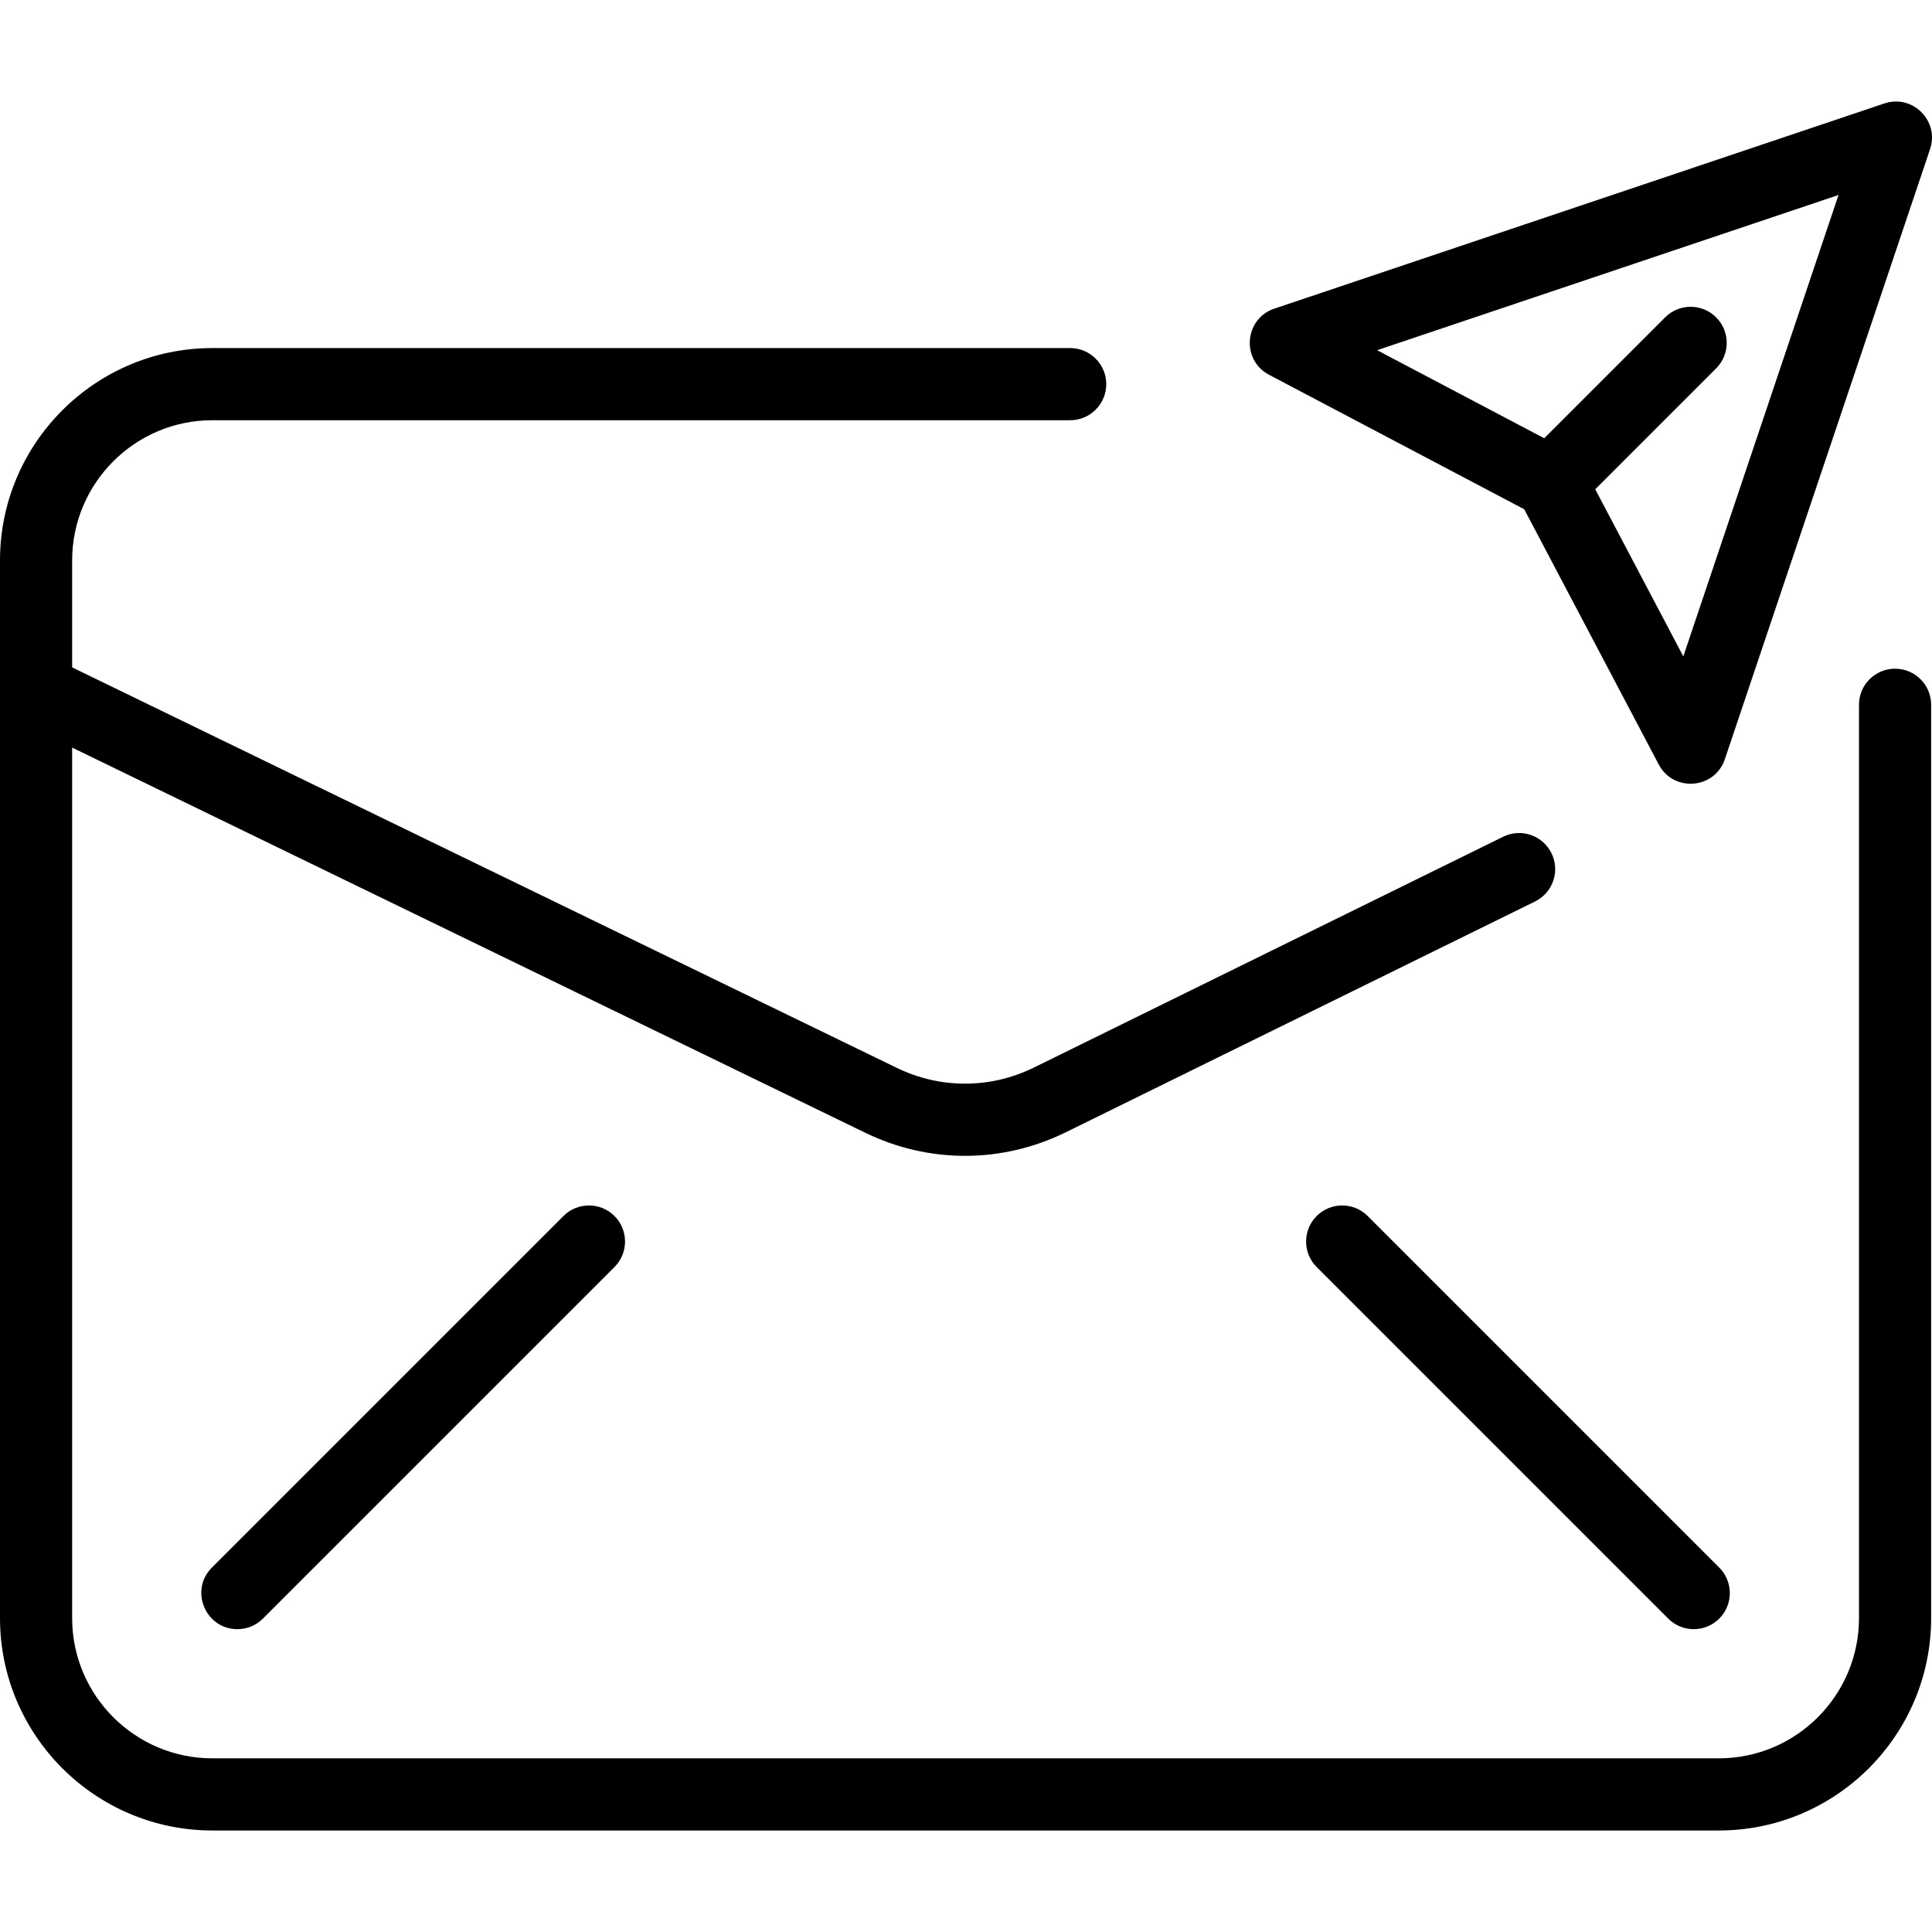 <svg id="Layer_1" enable-background="new 0 0 482.014 482.014" height="512" viewBox="0 0 482.014 482.014" width="512" xmlns="http://www.w3.org/2000/svg"><path d="m481.8 175.834v227.874c0 29.214-23.767 52.981-52.98 52.981h-375.839c-29.214.001-52.981-23.767-52.981-52.981v-263.885c0-29.214 23.767-52.981 52.981-52.981h214.019c4.971 0 9 4.029 9 9s-4.029 9-9 9h-214.019c-19.289-.001-34.981 15.692-34.981 34.981v26.685l205.729 99.909c10.896 5.292 23.381 5.261 34.25-.087l117.049-57.571c4.462-2.193 9.854-.356 12.049 4.104 2.193 4.461.356 9.854-4.104 12.049l-117.049 57.571c-15.874 7.808-34.119 7.866-50.058.126l-197.866-96.091v217.19c0 19.289 15.692 34.981 34.981 34.981h375.838c19.288 0 34.98-15.692 34.98-34.981v-227.874c0-4.971 4.029-9 9-9s9.001 4.03 9.001 9zm-341.223 127.551-87.712 87.712c-5.689 5.688-1.581 15.364 6.364 15.364 2.303 0 4.606-.879 6.364-2.636l87.712-87.712c3.515-3.515 3.515-9.214 0-12.729-3.515-3.513-9.214-3.513-12.728.001zm200.647 0c-3.516-3.514-9.213-3.514-12.729 0-3.515 3.515-3.515 9.214 0 12.729l87.712 87.712c3.517 3.515 9.213 3.514 12.729 0 3.515-3.515 3.515-9.214 0-12.729zm-23.297-226.38 152.204-51.197c7.035-2.367 13.768 4.358 11.399 11.399l-51.197 152.205c-2.517 7.486-12.809 8.314-16.492 1.327l-33.561-63.682-63.68-33.56c-6.974-3.674-6.17-13.971 1.327-16.492zm25.65 10.364 41.692 21.972 30.164-30.164c3.516-3.514 9.213-3.514 12.729 0 3.515 3.515 3.515 9.214 0 12.729l-30.164 30.164 21.972 41.693 38.722-115.115z"/></svg>